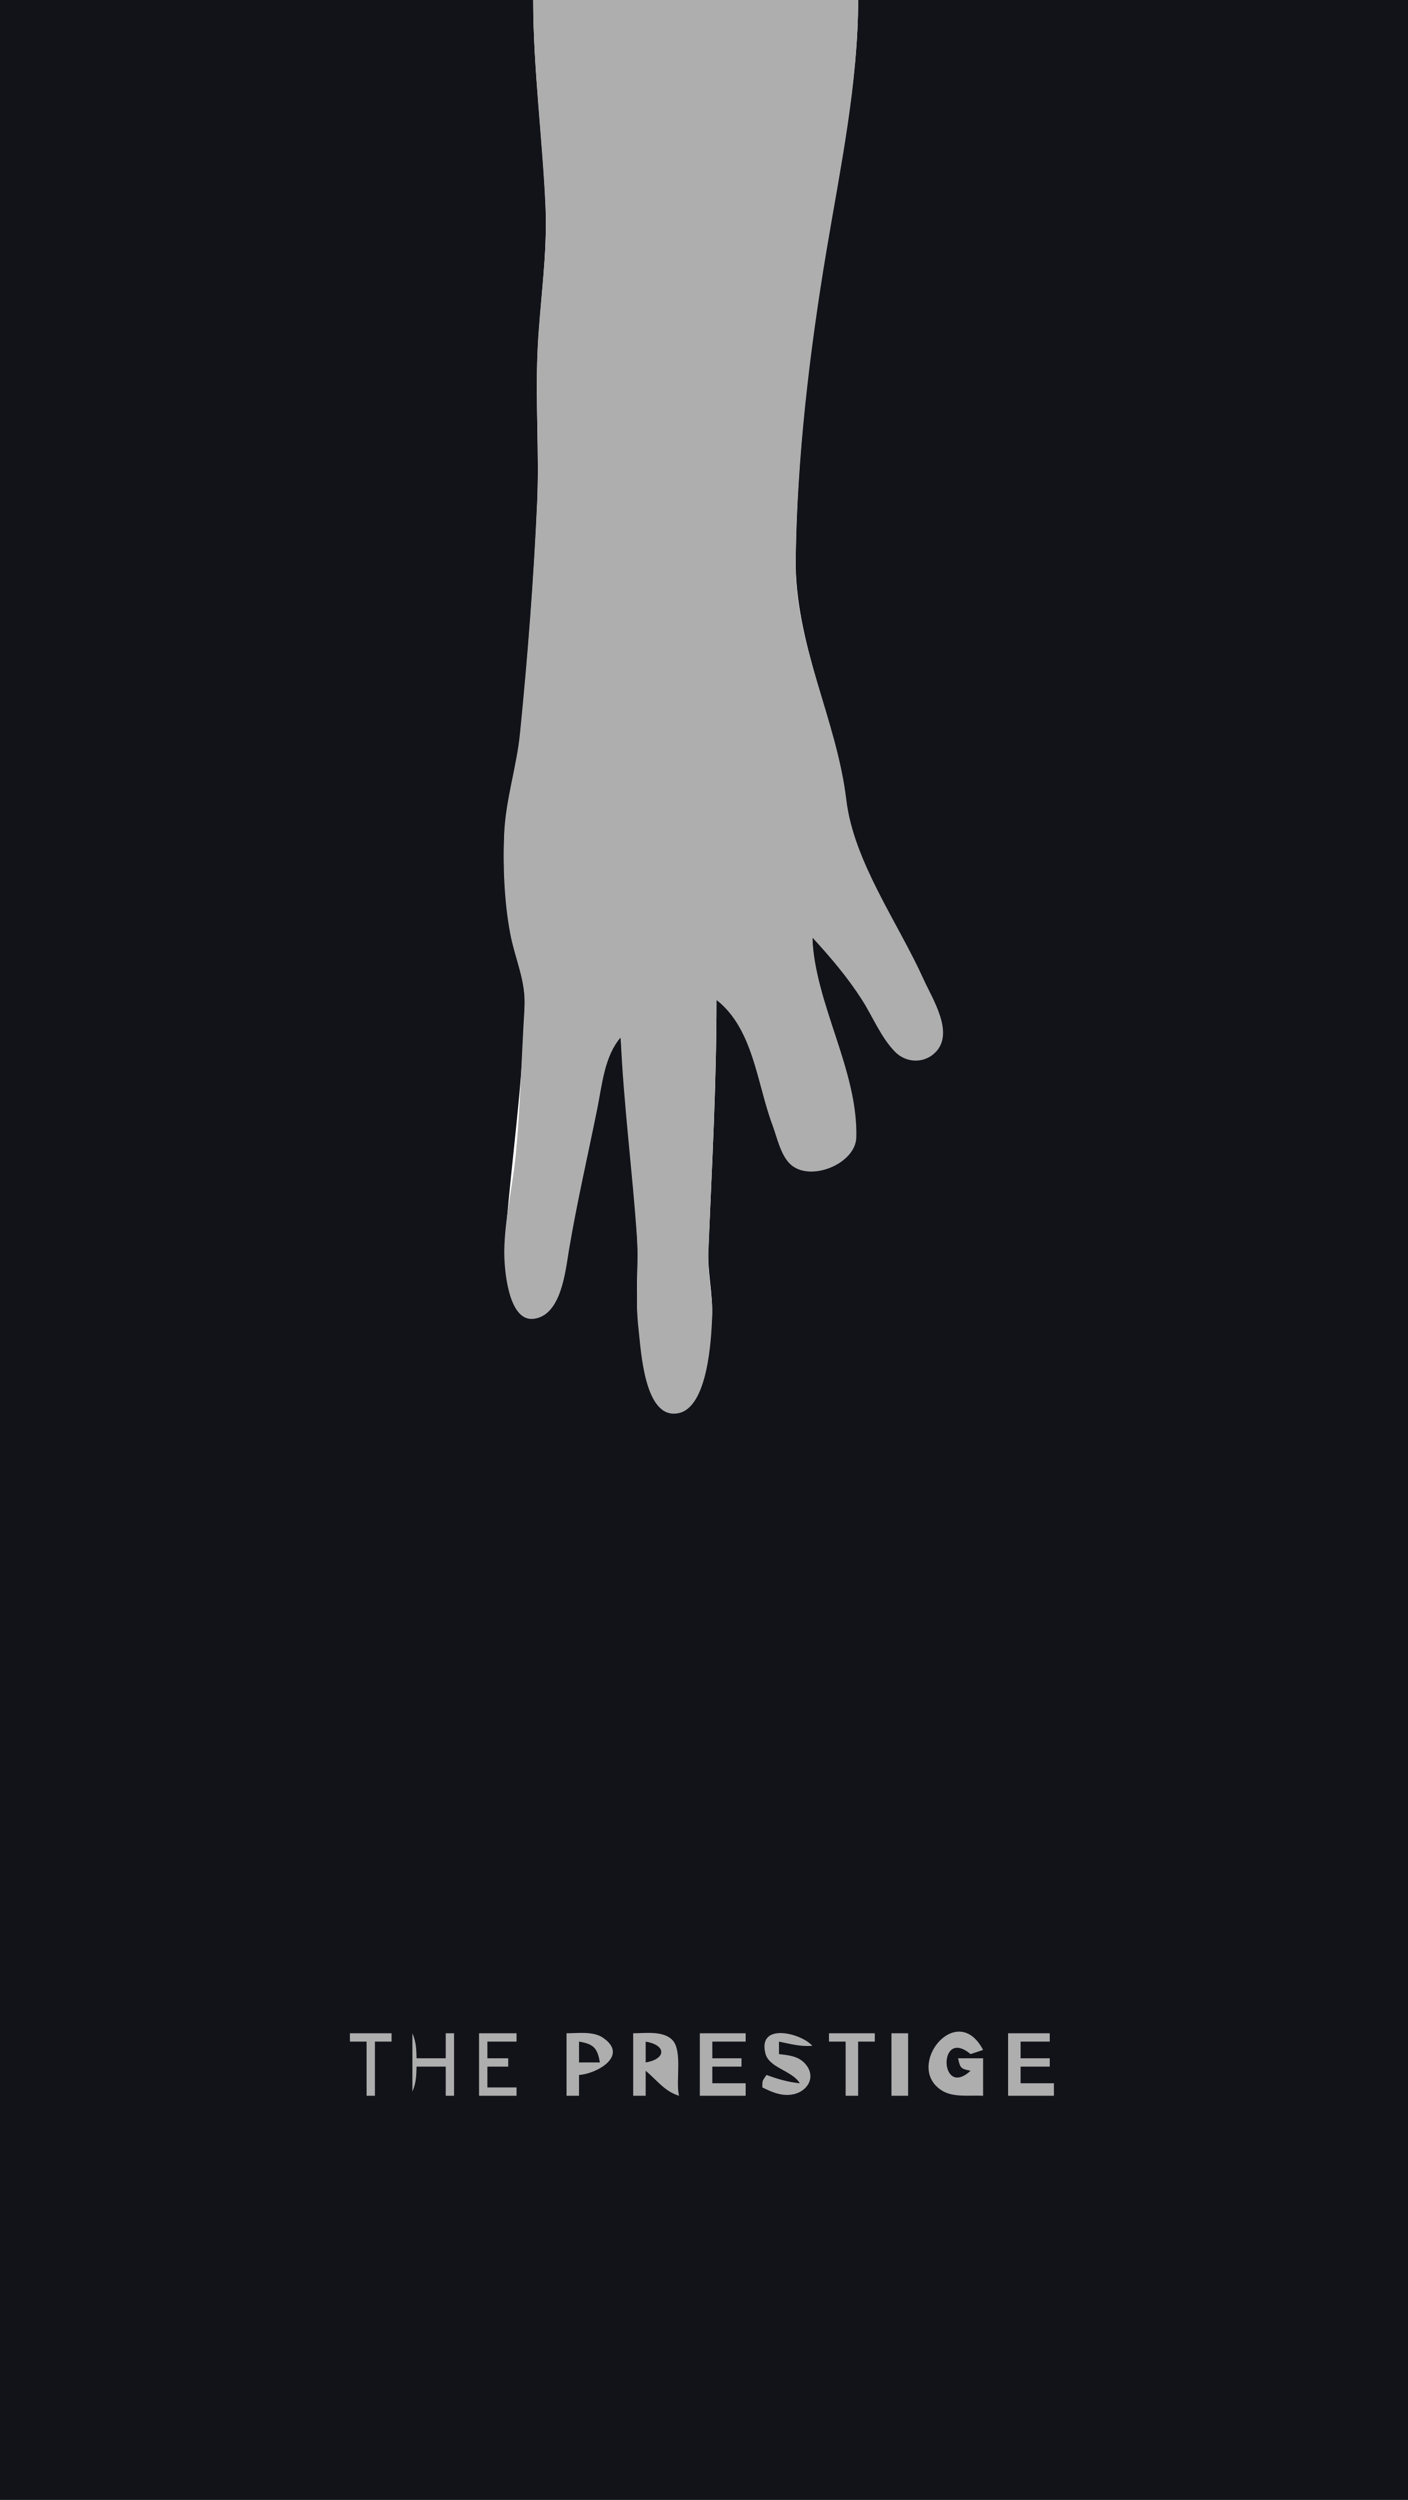 <?xml version="1.0" standalone="yes"?>
<svg xmlns="http://www.w3.org/2000/svg" width="338" height="600">
<path style="fill:#121319; stroke:none;" d="M0 0L0 600L338 600L338 0L206 0C205.998 19.736 201.69 39.591 198.435 59C194.315 83.572 191.3 109.112 191.004 134C190.76 154.513 200.756 172.772 203.17 193C204.936 207.796 215.631 222.549 221.694 236C223.825 240.727 228.745 248.139 223.757 252.552C220.415 255.508 216.665 254.068 214.243 250.867C207.68 242.191 203.909 231.814 195 225C195.333 241.051 204.917 256.012 205.237 271.999C205.363 278.294 195.531 283.65 190.419 279.396C188.039 277.415 187.247 273.772 186.192 271C182.675 261.755 181.479 244.925 172 240C172 260.12 170.909 279.961 170.039 300C169.806 305.386 171.211 310.657 170.907 316C170.585 321.641 169.761 328.934 167.16 333.995C166.144 335.972 164.537 338.692 161.972 338.654C154.433 338.544 153.896 323.108 153.285 318C152.414 310.716 153.411 303.307 152.91 296C151.836 280.322 150.238 264.682 149 249C144.932 252.083 144.566 259.211 143.6 264C141.112 276.345 138.375 288.585 136.246 301C135.507 305.308 133.57 316.951 127.105 316.079C121.924 315.38 120.907 302.942 121.184 299C122.545 279.665 125.603 260.41 125.985 241C126.112 234.506 123.633 229.229 122.468 223C121.217 216.317 120.849 208.795 121.015 202C121.221 193.542 123.992 185.376 124.829 177C126.682 158.47 128.146 139.597 128.961 121C129.485 109.019 128.515 96.981 129.039 85C129.565 73.004 131.488 61.052 130.961 49C130.245 32.667 128.002 16.385 128 0L0 0z"/>
<path style="fill:#aeaeae; stroke:none;" d="M128 0C128 16.727 130.231 33.328 130.961 50C131.458 61.359 129.535 72.687 129.039 84C128.515 95.981 129.485 108.019 128.961 120C128.146 138.597 126.682 157.471 124.829 176C124.025 184.042 121.395 191.895 121.039 200C120.698 207.775 121.036 216.349 122.468 224C123.629 230.206 126.323 235.505 125.91 242C125.172 253.597 124.931 265.445 123.83 277C123.104 284.63 121.199 292.333 121.054 300C120.976 304.127 121.889 317.179 128.029 316.534C134.749 315.828 135.738 305.048 136.586 300C138.505 288.584 141.113 277.345 143.4 266C144.541 260.338 145.119 253.443 149 249C149.688 265.017 151.815 281.02 152.91 297C153.411 304.307 152.414 311.716 153.285 319C153.874 323.92 154.627 340.906 162.899 339.168C169.912 337.695 170.744 321.539 170.96 316C171.157 310.952 169.843 306.048 170.04 301C170.834 280.629 172 260.454 172 240C180.873 246.964 181.685 260 185.424 270C186.513 272.912 187.378 277.198 189.702 279.397C194.404 283.844 205.397 279.346 205.562 272.996C205.984 256.815 195.705 241.169 195 225C199.331 229.703 203.5 234.601 206.946 240C209.496 243.996 211.542 249.107 214.904 252.486C217.561 255.156 221.861 255.296 224.562 252.566C229.183 247.897 223.83 239.738 221.694 235C215.631 221.549 204.936 206.796 203.17 192C200.851 172.57 190.772 154.633 191.004 135C191.298 110.112 194.315 84.572 198.435 60C201.751 40.225 206 20.106 206 0L128 0M192 500C189.132 499.713 186.706 498.991 184 498C183.014 499.479 183 499.203 183 501C185.266 502.089 187.372 503.077 189.982 502.729C193.663 502.238 196.091 498.641 193.394 495.433C191.744 493.471 189.349 493.263 187 493L187 490C189.816 490.56 192.152 491.258 195 491C192.268 487.906 181.81 485.351 183.752 492.871C184.649 496.349 190.107 496.902 192 500M236 503L236 494L230 494C230.482 496.364 230.636 496.518 233 497C225.524 503.869 225.098 486.409 233 493L236 492C229.622 479.848 216.841 496.158 226.228 501.818C228.967 503.469 232.93 502.816 236 503M84 488L84 490L88 490L88 503L90 503L90 490L94 490L94 488L84 488M99 488L99 502C99.874 499.948 99.953 498.253 100 496L107 496L107 503L109 503L109 488L107 488L107 494L100 494C99.953 491.747 99.874 490.052 99 488M115 488L115 503L124 503L124 501L117 501L117 496L122 496L122 494L117 494L117 490L124 490L124 488L115 488M136 488L136 503L139 503L139 498C143.189 497.77 151.149 493.354 144.682 489.028C142.34 487.461 138.671 488.002 136 488M152 488L152 503L155 503L155 497C157.761 499.302 159.5 501.912 163 503C162.146 499.375 163.91 492.189 161.392 489.603C159.182 487.334 154.861 488.002 152 488M168 488L168 503L179 503L179 500L171 500L171 496L178 496L178 494L171 494L171 490L179 490L179 488L168 488M199 488L199 490L203 490L203 503L206 503L206 490L210 490L210 488L199 488M214 488L214 503L218 503L218 488L214 488M242 488L242 503L253 503L253 500L245 500L245 496L252 496L252 494L245 494L245 490L252 490L252 488L242 488z"/>
<path style="fill:#121319; stroke:none;" d="M139 490L139 495L144 495C143.423 491.526 142.474 490.577 139 490M155 490L155 495C159.992 494.168 159.992 490.832 155 490z"/>
</svg>
